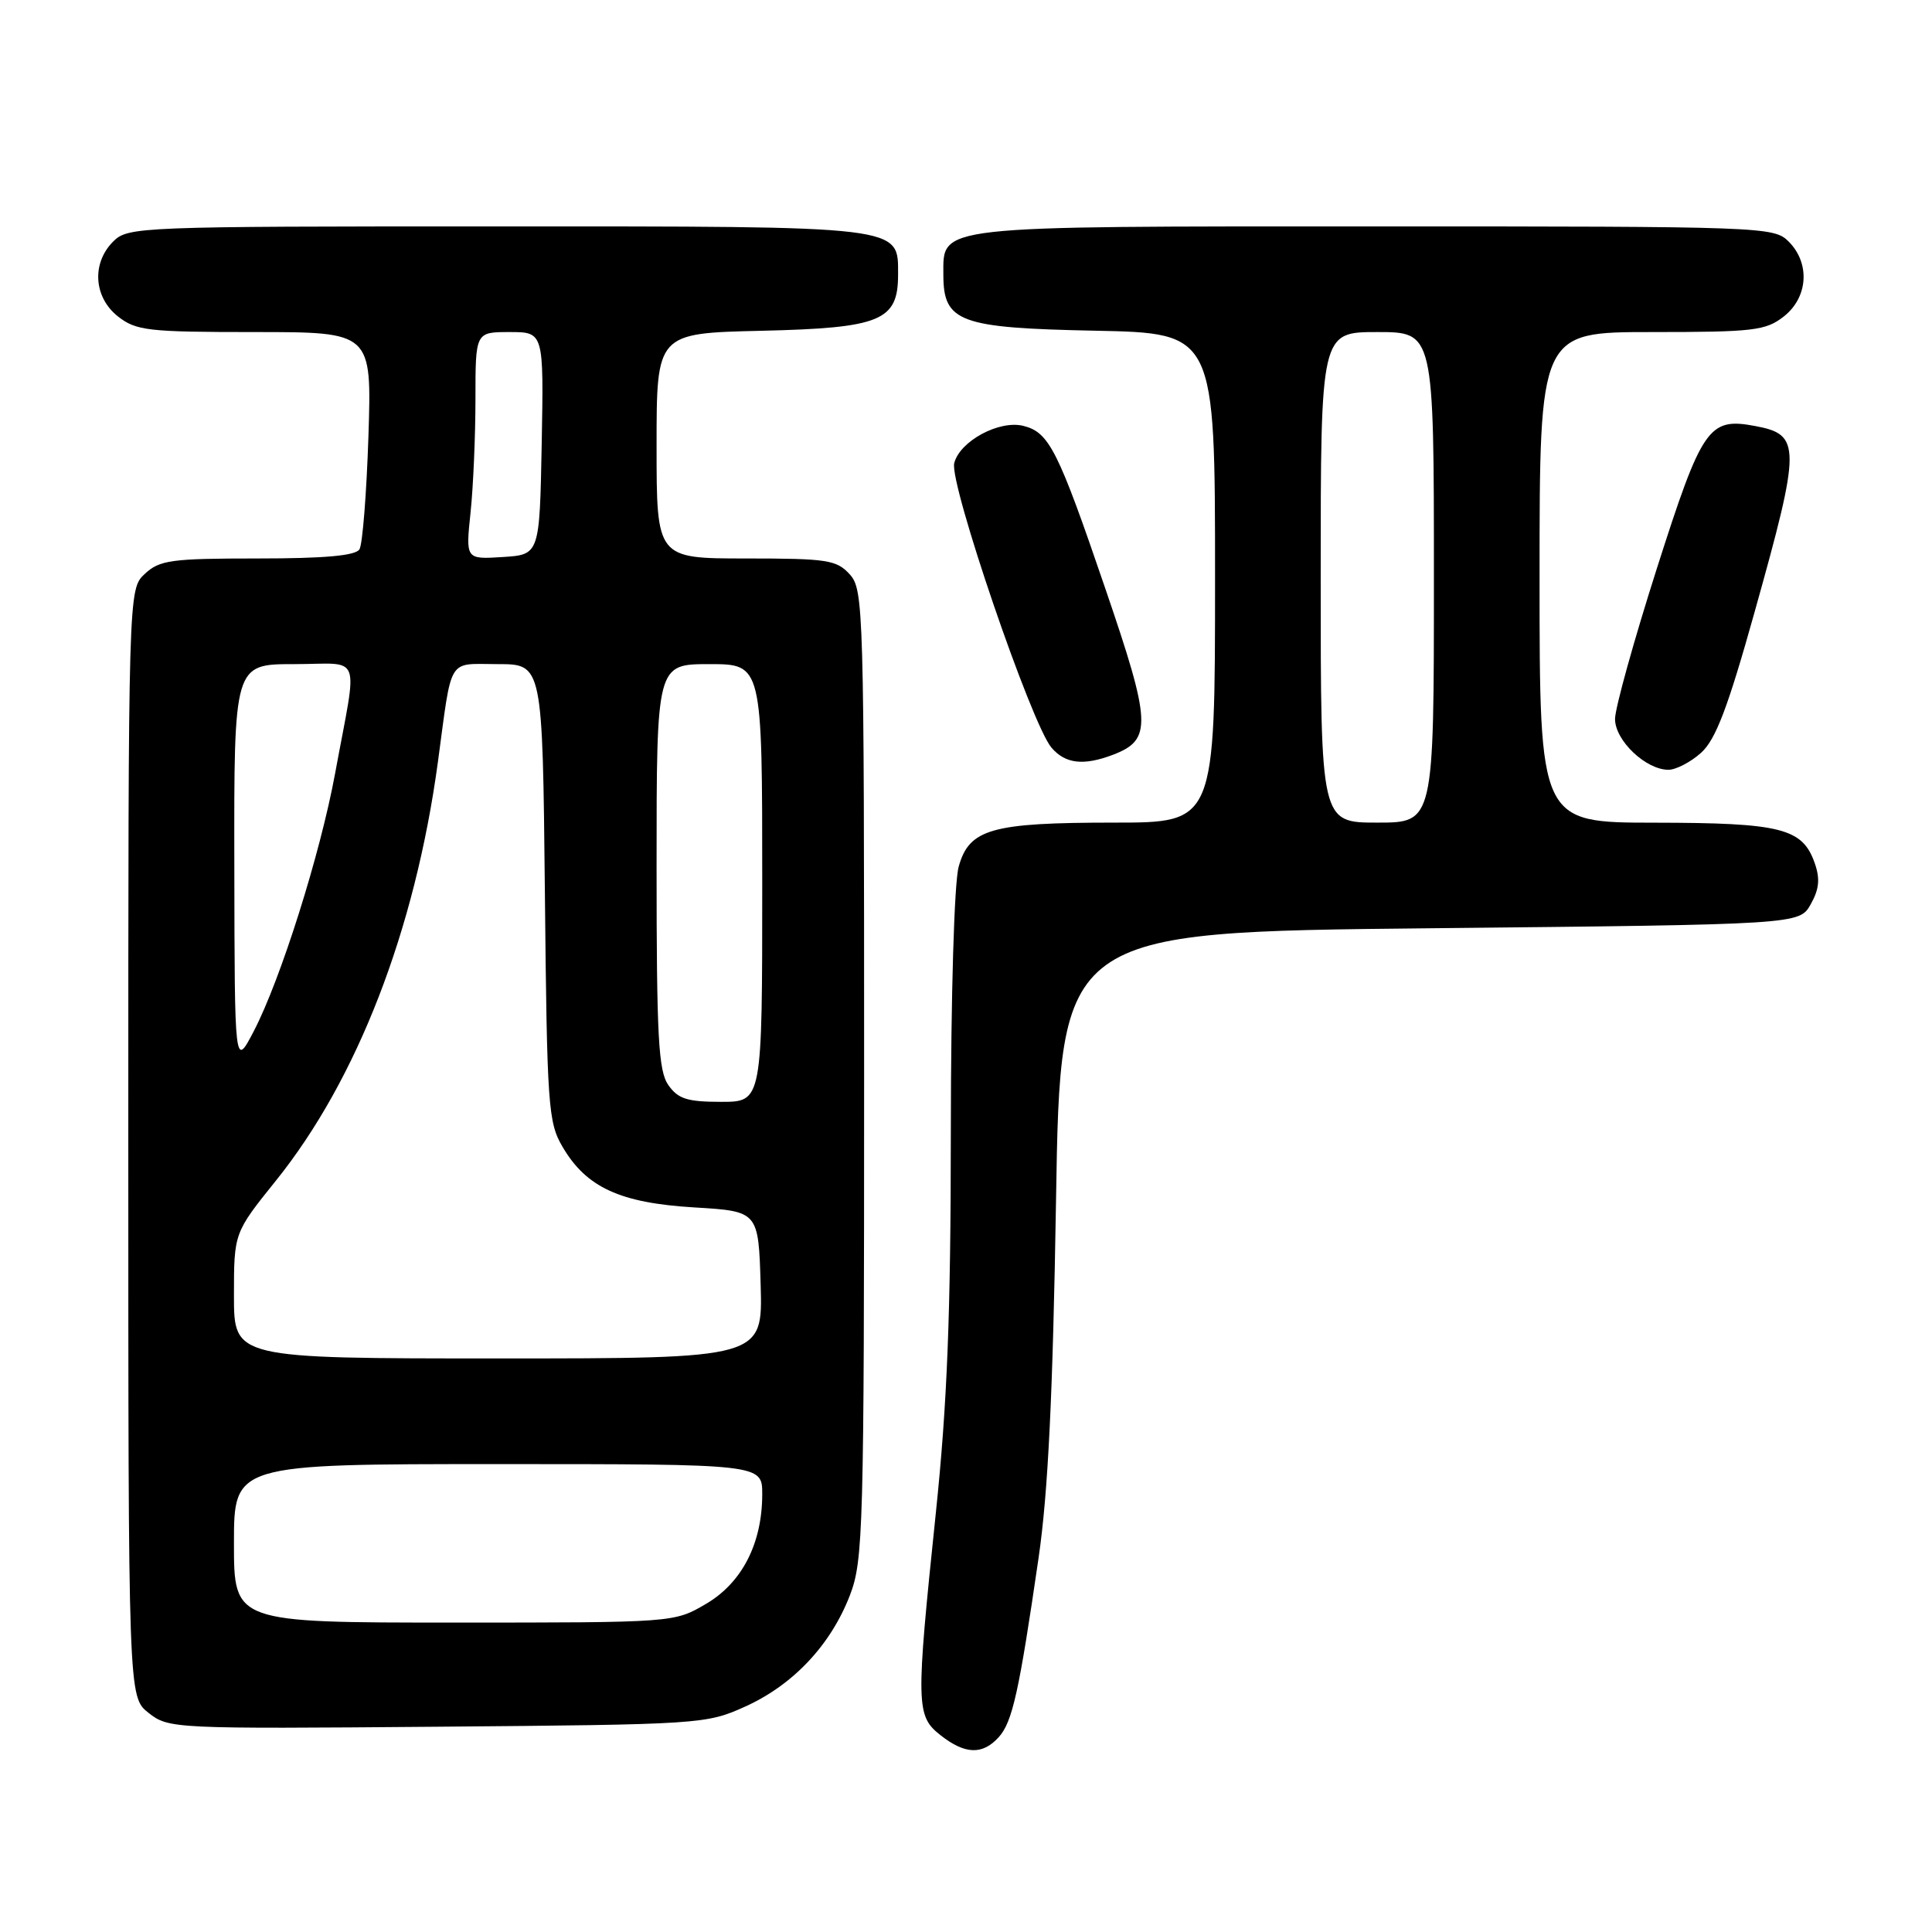 <?xml version="1.0" encoding="UTF-8" standalone="no"?>
<!DOCTYPE svg PUBLIC "-//W3C//DTD SVG 1.1//EN" "http://www.w3.org/Graphics/SVG/1.1/DTD/svg11.dtd" >
<svg xmlns="http://www.w3.org/2000/svg" xmlns:xlink="http://www.w3.org/1999/xlink" version="1.1" viewBox="0 0 256 256">
 <g >
 <path fill="currentColor"
d=" M 132.34 230.18 C 134.15 228.18 135.03 224.20 137.62 206.41 C 138.88 197.75 139.51 184.81 139.93 159.00 C 140.50 123.50 140.50 123.50 189.46 123.00 C 238.42 122.50 238.42 122.50 239.93 119.82 C 241.06 117.81 241.19 116.43 240.45 114.34 C 238.83 109.74 236.00 109.03 219.25 109.01 C 204.00 109.00 204.00 109.00 204.00 76.50 C 204.00 44.00 204.00 44.00 218.87 44.00 C 232.39 44.00 233.97 43.81 236.37 41.93 C 239.59 39.39 239.88 34.88 237.00 32.00 C 235.05 30.05 233.67 30.00 182.22 30.00 C 123.50 30.00 125.00 29.83 125.00 36.40 C 125.00 42.68 127.11 43.46 145.10 43.82 C 161.00 44.14 161.00 44.14 161.00 76.57 C 161.00 109.00 161.00 109.00 147.65 109.00 C 131.36 109.00 128.42 109.83 127.03 114.84 C 126.44 116.96 126.00 131.78 125.99 150.00 C 125.98 174.21 125.52 185.90 124.00 200.50 C 121.34 226.04 121.37 227.36 124.63 229.93 C 127.88 232.48 130.19 232.56 132.34 230.18 Z  M 98.74 226.13 C 105.10 223.26 110.07 217.97 112.61 211.40 C 114.39 206.78 114.50 202.88 114.50 142.36 C 114.50 80.68 114.43 78.13 112.60 76.11 C 110.86 74.19 109.62 74.00 98.85 74.00 C 87.00 74.00 87.00 74.00 87.00 59.08 C 87.00 44.15 87.00 44.15 100.90 43.83 C 116.69 43.46 119.00 42.51 119.00 36.40 C 119.00 29.87 120.08 30.00 65.78 30.00 C 18.33 30.00 16.95 30.05 15.00 32.00 C 12.12 34.88 12.41 39.39 15.63 41.93 C 18.04 43.82 19.60 44.00 33.76 44.00 C 49.26 44.00 49.26 44.00 48.82 57.79 C 48.57 65.38 48.04 72.13 47.63 72.79 C 47.11 73.63 43.02 74.00 34.13 74.00 C 22.68 74.00 21.15 74.21 19.19 76.04 C 17.00 78.08 17.00 78.08 17.00 151.47 C 17.00 224.85 17.00 224.85 19.69 226.97 C 22.34 229.06 23.01 229.09 57.94 228.80 C 92.89 228.51 93.59 228.46 98.74 226.13 Z  M 225.40 99.75 C 227.34 98.00 228.94 93.81 232.52 81.00 C 238.66 59.07 238.66 57.59 232.57 56.45 C 226.40 55.29 225.54 56.54 219.53 75.36 C 216.49 84.89 214.00 93.85 214.00 95.27 C 214.00 98.12 218.08 102.00 221.08 102.00 C 222.07 102.00 224.02 100.99 225.40 99.75 Z  M 147.45 100.02 C 152.68 98.03 152.59 95.90 146.46 77.99 C 140.18 59.59 139.02 57.29 135.60 56.43 C 132.40 55.63 127.18 58.45 126.44 61.37 C 125.77 64.06 136.67 95.97 139.33 99.07 C 141.16 101.21 143.57 101.49 147.45 100.02 Z  M 175.00 76.50 C 175.00 44.00 175.00 44.00 182.50 44.00 C 190.00 44.00 190.00 44.00 190.00 76.50 C 190.00 109.00 190.00 109.00 182.50 109.00 C 175.00 109.00 175.00 109.00 175.00 76.50 Z  M 31.00 204.50 C 31.00 194.00 31.00 194.00 66.00 194.00 C 101.00 194.00 101.00 194.00 101.00 197.98 C 101.00 204.51 98.33 209.72 93.54 212.53 C 89.32 215.00 89.32 215.00 60.16 215.00 C 31.00 215.00 31.00 215.00 31.00 204.50 Z  M 31.00 171.68 C 31.00 163.36 31.00 163.36 36.57 156.43 C 47.34 143.03 55.00 123.23 58.02 101.00 C 59.94 86.79 59.21 88.00 65.96 88.00 C 71.89 88.00 71.89 88.00 72.20 118.25 C 72.48 146.57 72.63 148.72 74.54 151.96 C 77.69 157.34 82.16 159.40 92.00 159.99 C 100.50 160.50 100.50 160.50 100.79 170.25 C 101.07 180.00 101.07 180.00 66.04 180.00 C 31.00 180.00 31.00 180.00 31.00 171.68 Z  M 88.56 143.78 C 87.24 141.90 87.00 137.39 87.00 114.78 C 87.00 88.00 87.00 88.00 94.00 88.00 C 101.00 88.00 101.00 88.00 101.00 117.00 C 101.00 146.00 101.00 146.00 95.56 146.00 C 91.07 146.00 89.84 145.61 88.56 143.78 Z  M 31.05 114.75 C 31.00 88.00 31.00 88.00 38.97 88.00 C 48.13 88.00 47.42 86.09 44.40 102.50 C 42.44 113.15 37.19 129.78 33.63 136.63 C 31.09 141.50 31.09 141.50 31.05 114.75 Z  M 62.35 67.91 C 62.71 64.50 63.00 57.72 63.00 52.85 C 63.00 44.00 63.00 44.00 67.53 44.00 C 72.05 44.00 72.05 44.00 71.78 58.75 C 71.50 73.50 71.50 73.50 66.60 73.81 C 61.70 74.12 61.70 74.12 62.35 67.91 Z "/>
</g>
</svg>